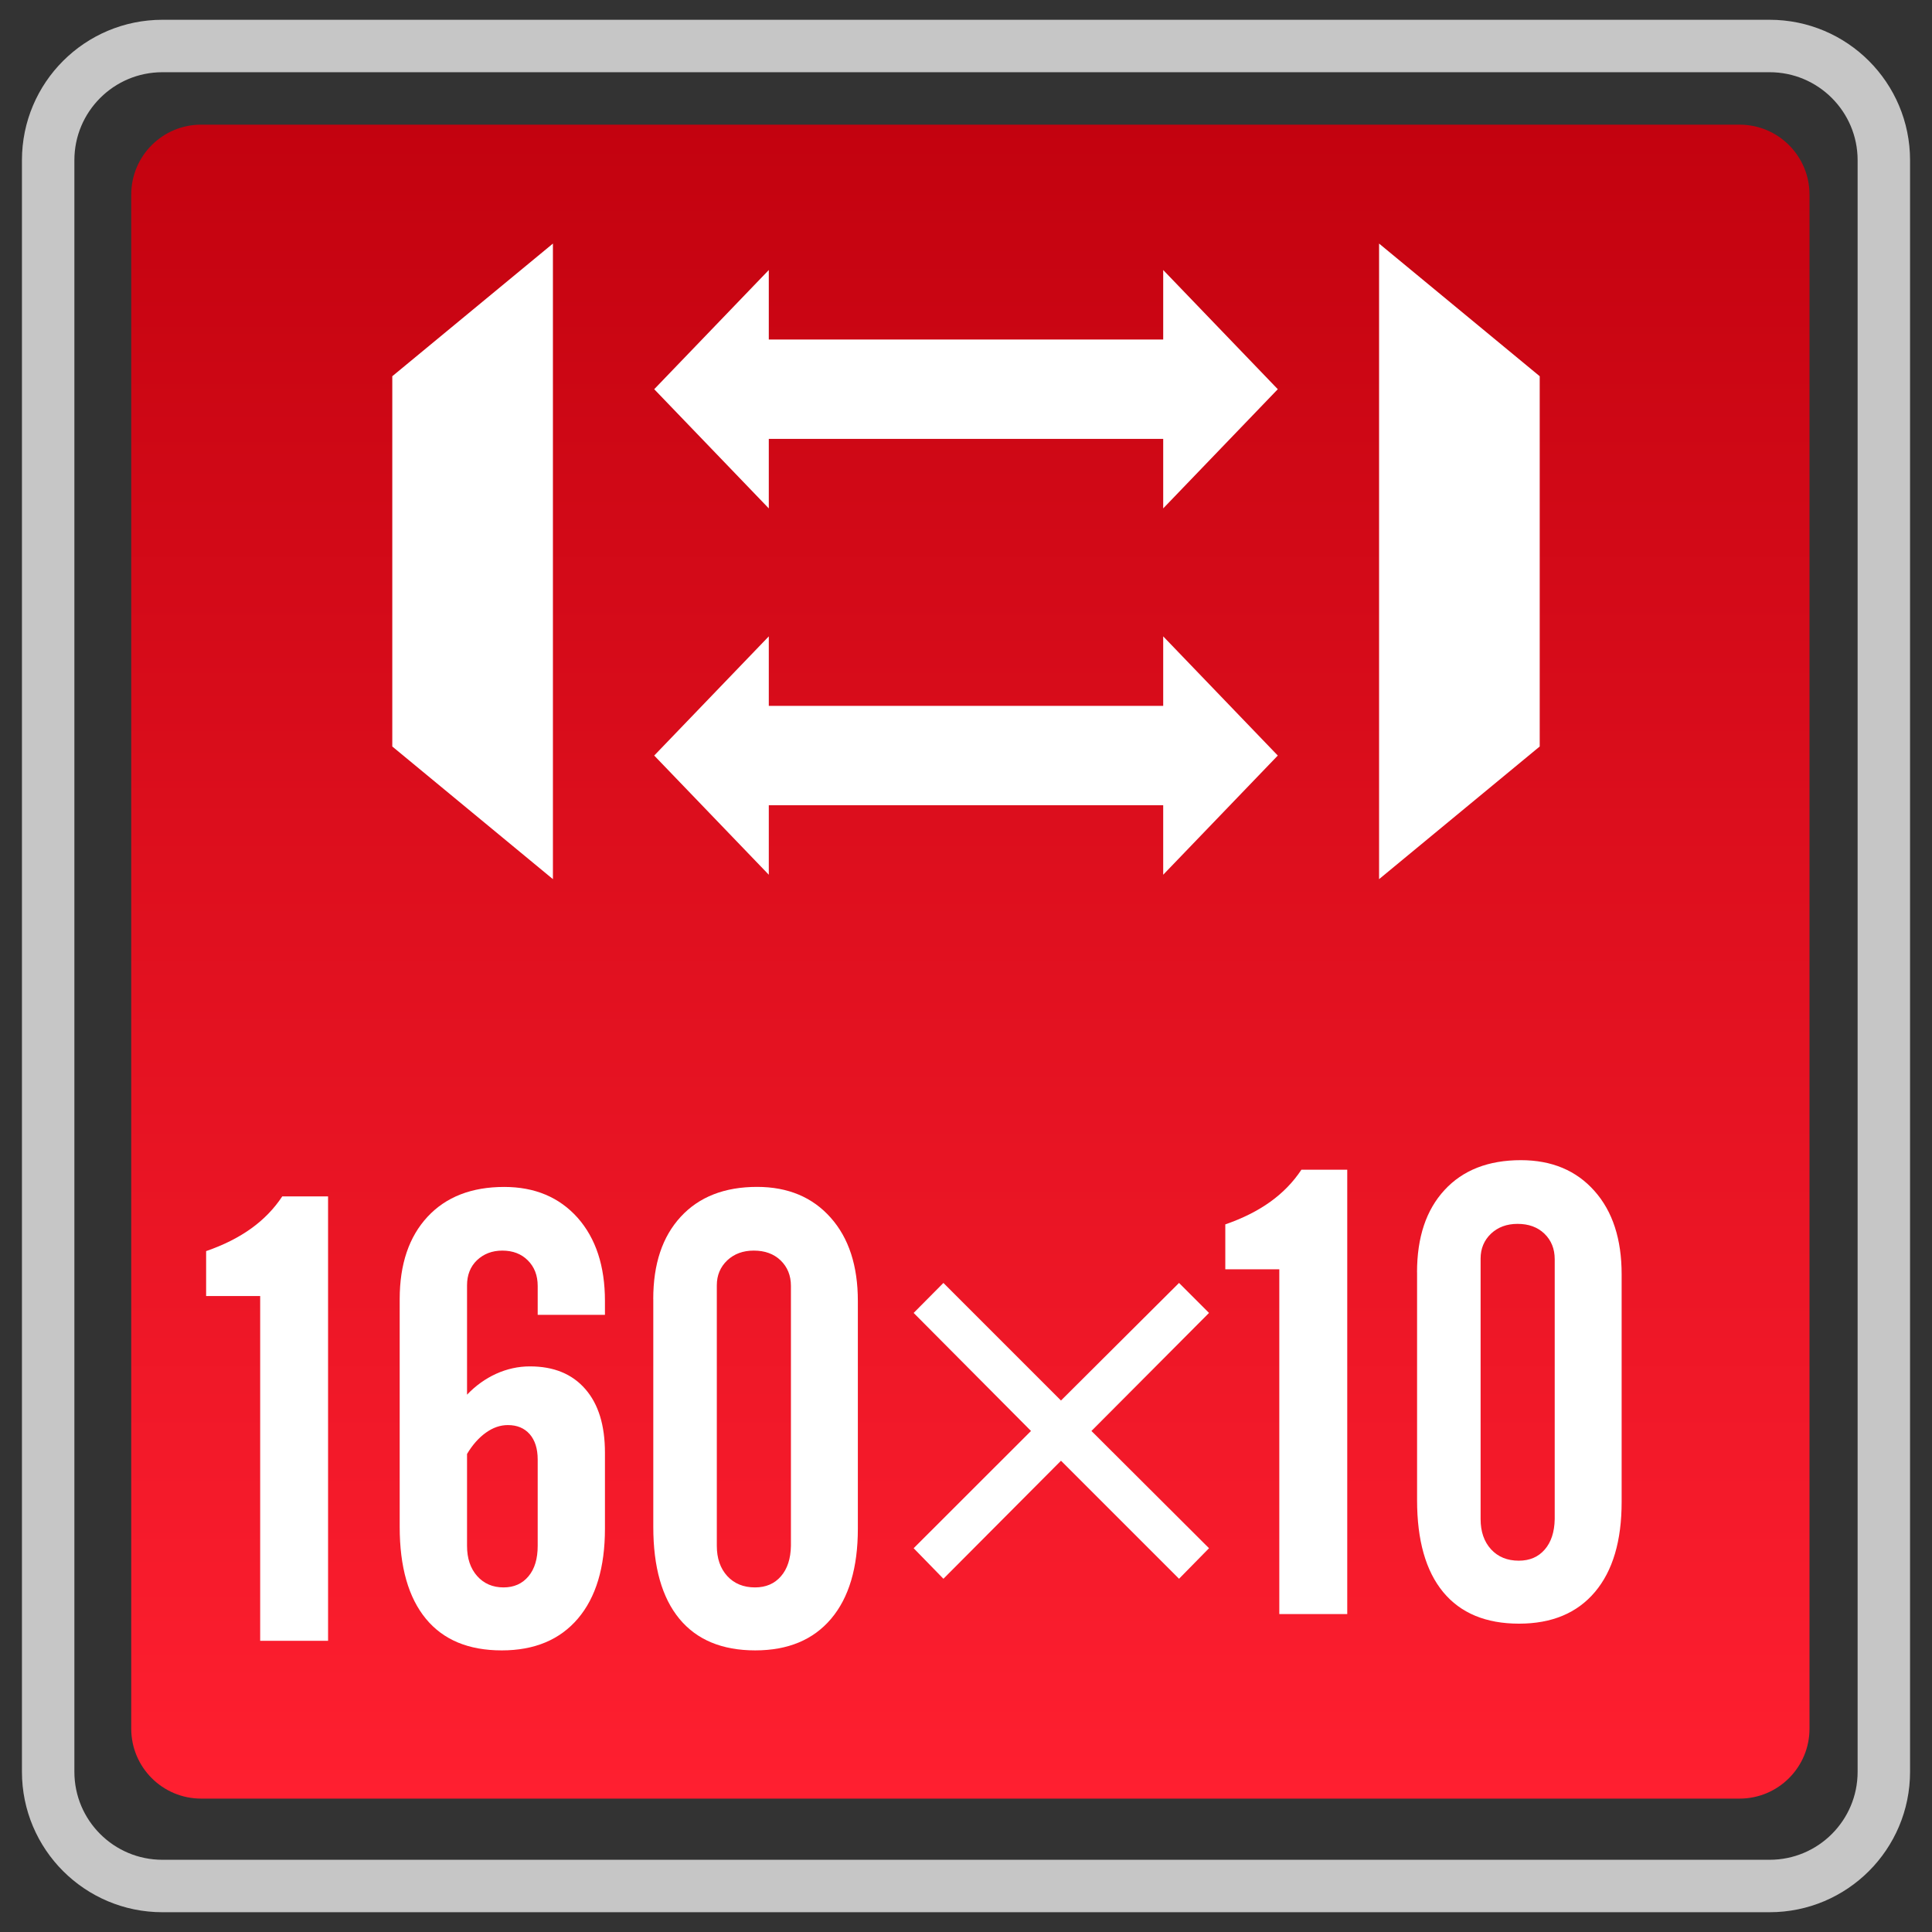 <?xml version="1.0" encoding="utf-8"?>
<!-- Generator: Adobe Illustrator 18.0.0, SVG Export Plug-In . SVG Version: 6.00 Build 0)  -->
<!DOCTYPE svg PUBLIC "-//W3C//DTD SVG 1.1//EN" "http://www.w3.org/Graphics/SVG/1.1/DTD/svg11.dtd">
<svg version="1.1" id="图层_1" xmlns="http://www.w3.org/2000/svg" xmlns:xlink="http://www.w3.org/1999/xlink" x="0px" y="0px"
	 width="42px" height="42px" viewBox="0 0 42 42" enable-background="new 0 0 42 42" xml:space="preserve">
<rect x="0" y="0" width="42" height="42" fill="#333333" stroke="none"/>
<g>
	<path fill="none" stroke="#C6C6C6" stroke-width="1.14" stroke-miterlimit="10" d="M1.047,38.517V3.483
		C1.047,2.112,2.159,1,3.531,1h34.939c1.371,0,2.483,1.112,2.483,2.483v35.034c0,1.371-1.111,2.483-2.483,2.483H3.531
		C2.159,41,1.047,39.888,1.047,38.517z"/>
	<linearGradient id="SVGID_1_" gradientUnits="userSpaceOnUse" x1="21.095" y1="39.1" x2="21.095" y2="2.71">
		<stop  offset="0" style="stop-color:#FF1F30"/>
		<stop  offset="1" style="stop-color:#C3020F"/>
	</linearGradient>
	<path fill="url(#SVGID_1_)" d="M37.817,39.1H4.373c-0.84,0-1.52-0.681-1.52-1.52V4.23c0-0.84,0.681-1.52,1.52-1.52h33.444
		c0.84,0,1.52,0.681,1.52,1.52V37.58C39.337,38.419,38.657,39.1,37.817,39.1z"/>
	<polygon fill="#FFFFFF" points="29.98,5.295 33.472,8.179 33.472,16.228 29.98,19.112 	"/>
	<polygon fill="#FFFFFF" points="12.02,19.112 8.528,16.228 8.528,8.179 12.02,5.295 	"/>
	<g>
		<polygon fill="#FFFFFF" points="16.713,19.016 14.222,16.425 16.713,13.834 		"/>
		<polygon fill="#FFFFFF" points="25.287,19.016 27.778,16.425 25.287,13.834 		"/>
		<rect x="16.086" y="15.345" fill="#FFFFFF" width="10.167" height="2.16"/>
	</g>
	<g>
		<polygon fill="#FFFFFF" points="16.713,11.052 14.222,8.461 16.713,5.87 		"/>
		<polygon fill="#FFFFFF" points="25.287,11.052 27.778,8.461 25.287,5.87 		"/>
		<rect x="16.086" y="7.381" fill="#FFFFFF" width="10.167" height="2.16"/>
	</g>
	<g>
		<path fill="#FFFFFF" d="M4.481,28.175v-0.977c0.383-0.132,0.71-0.298,0.981-0.493s0.496-0.427,0.674-0.696h0.996v9.661H5.656
			v-7.495H4.481z"/>
		<path fill="#FFFFFF" d="M13.151,33.231c0,0.842-0.195,1.494-0.588,1.956c-0.391,0.459-0.942,0.691-1.655,0.691
			c-0.723,0-1.272-0.229-1.65-0.688s-0.569-1.125-0.569-1.997v-4.951c0-0.762,0.203-1.357,0.605-1.79s0.959-0.649,1.667-0.649
			c0.667,0,1.199,0.225,1.597,0.671c0.396,0.449,0.593,1.05,0.593,1.809v0.3h-1.462v-0.627c0-0.229-0.071-0.413-0.215-0.557
			c-0.142-0.142-0.327-0.212-0.554-0.212c-0.222,0-0.405,0.071-0.552,0.21c-0.144,0.139-0.215,0.322-0.215,0.544v2.378
			c0.186-0.195,0.398-0.347,0.632-0.454c0.237-0.107,0.483-0.161,0.735-0.161c0.518,0,0.918,0.164,1.204,0.493
			c0.286,0.327,0.427,0.789,0.427,1.384V33.231z M10.153,31.608v1.997c0,0.273,0.073,0.491,0.22,0.657
			c0.146,0.164,0.337,0.247,0.574,0.247c0.227,0,0.408-0.081,0.542-0.242c0.134-0.159,0.2-0.381,0.2-0.662V31.73
			c0-0.237-0.059-0.42-0.173-0.552c-0.117-0.132-0.273-0.198-0.476-0.198c-0.164,0-0.322,0.054-0.476,0.164
			S10.272,31.408,10.153,31.608z"/>
		<path fill="#FFFFFF" d="M14.201,28.241c0-0.762,0.198-1.357,0.598-1.79c0.398-0.432,0.952-0.649,1.66-0.649
			c0.671,0,1.206,0.225,1.599,0.669c0.396,0.444,0.591,1.05,0.591,1.812v4.949c0,0.847-0.193,1.499-0.581,1.958
			s-0.938,0.688-1.65,0.688c-0.72,0-1.272-0.229-1.65-0.688s-0.566-1.125-0.566-1.997V28.241z M15.583,33.605
			c0,0.273,0.076,0.491,0.227,0.657c0.151,0.164,0.352,0.247,0.603,0.247c0.237,0,0.425-0.081,0.564-0.242
			c0.139-0.159,0.212-0.381,0.217-0.662v-5.649c0-0.229-0.076-0.413-0.225-0.557c-0.149-0.142-0.342-0.212-0.583-0.212
			c-0.234,0-0.425,0.071-0.576,0.212c-0.151,0.144-0.227,0.325-0.227,0.542V33.605z"/>
	</g>
	<g>
		<g>
			<path fill="#FFFFFF" d="M20.509,27.89l2.556,2.556l2.566-2.556l0.652,0.652l-2.556,2.566l2.556,2.549l-0.652,0.664l-2.566-2.566
				l-2.556,2.566l-0.647-0.664l2.551-2.549l-2.551-2.566L20.509,27.89z"/>
		</g>
	</g>
	<g>
		<path fill="#FFFFFF" d="M26.637,27.594v-0.977c0.383-0.132,0.71-0.298,0.981-0.493s0.496-0.427,0.674-0.696h0.996v9.661h-1.477
			v-7.495H26.637z"/>
		<path fill="#FFFFFF" d="M30.805,27.66c0-0.762,0.198-1.357,0.598-1.79c0.398-0.432,0.952-0.649,1.66-0.649
			c0.671,0,1.206,0.225,1.599,0.669c0.396,0.444,0.591,1.05,0.591,1.812v4.949c0,0.847-0.193,1.499-0.581,1.958
			s-0.938,0.688-1.65,0.688c-0.72,0-1.272-0.229-1.65-0.688s-0.566-1.125-0.566-1.997V27.66z M32.187,33.024
			c0,0.273,0.076,0.491,0.227,0.657c0.151,0.164,0.352,0.247,0.603,0.247c0.237,0,0.425-0.081,0.564-0.242
			c0.139-0.159,0.212-0.381,0.217-0.662v-5.649c0-0.229-0.076-0.413-0.225-0.557c-0.149-0.142-0.342-0.212-0.583-0.212
			c-0.234,0-0.425,0.071-0.576,0.212c-0.151,0.144-0.227,0.325-0.227,0.542V33.024z"/>
	</g>
</g>
</svg>
